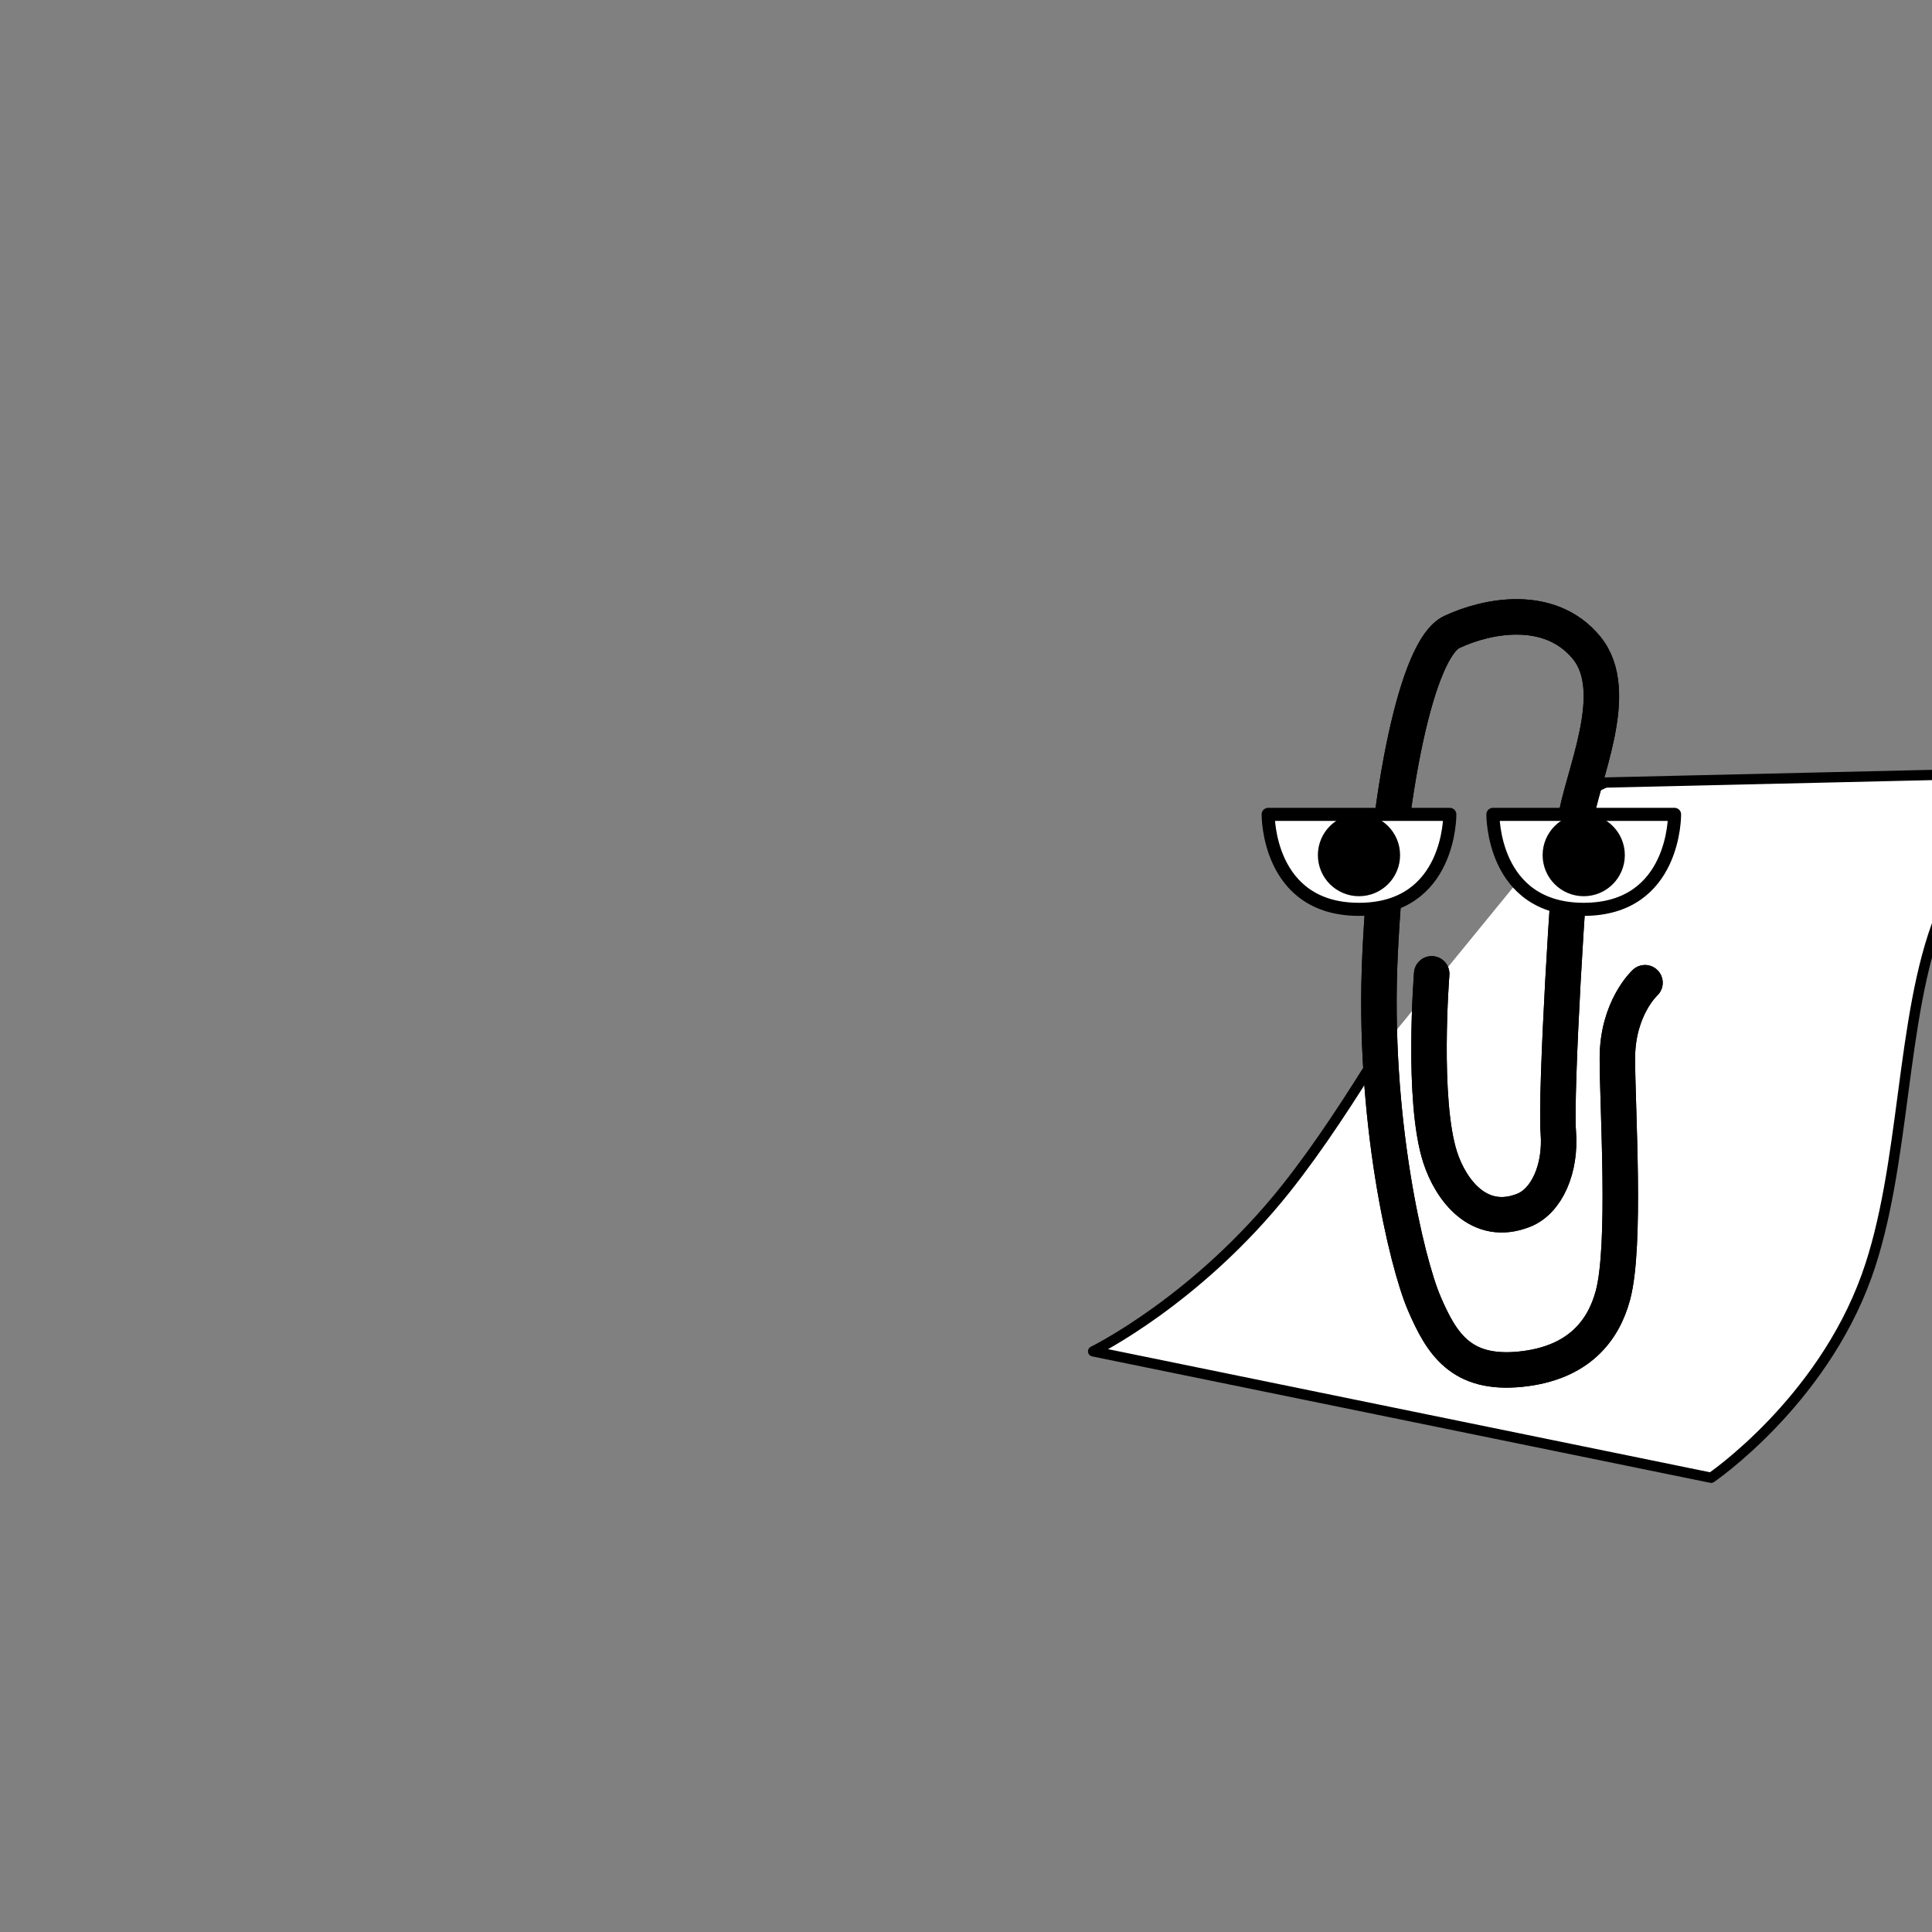 <?xml version="1.0" encoding="UTF-8"?>
<svg id="a" xmlns="http://www.w3.org/2000/svg" viewBox="0 0 2000 2000">
  <rect x="0" y="0" width="2000" height="2000" fill="#808080" stroke="none"/>
  <defs>
    <style>
      .b{fill:none;stroke-width:36.7px;}
      .b,.c,.d{stroke:#000;stroke-linejoin:round;}
      .b,.d{stroke-linecap:round;}
      .c{stroke-width:13.54px;}
      .c,.d{fill:#fff;}
      .e{stroke-width:0px;}
      .d{stroke-width:10.66px;}
    </style>
  </defs>
  <g transform="translate(220, 150)">
    <path class="d" d="m1209.19,936.49c-30.45,49.2-63.16,100.14-98.19,144.18-92.14,115.83-199.39,168.24-199.39,168.24l639.72,130.85s113.58-77.23,160.97-208.74c40.76-113.1,34.84-268.62,75.81-371.79,42.12-106.06,102.81-149.55,102.81-149.55l-448.64,10.39s-3.93,1.13-12.07,5.9"/>
    <path class="b" d="m1482.89,867.3s-28.58,26.07-28.58,78.22,9.25,193.94-4.66,245.56c-9.63,35.74-34.95,70.33-96.12,76.35s-81.23-26.32-99.28-68.44-53.65-191.29-45.63-360.77c8.02-169.48,38.11-316.9,74.21-333.94,36.1-17.05,101.29-30.09,139.39,16.05,38.11,46.13-5.01,133.38-12.03,182.52-7.02,49.14-20.06,280.79-17.05,318.9,3.01,38.11-11.88,71.75-36.1,81.23-46.13,18.05-75.35-21.33-86.24-55.16-19.05-59.17-8.7-189.71-8.7-189.71"/>
    <path class="b" d="m1482.89,867.3s-28.58,26.07-28.58,78.22,9.25,193.94-4.66,245.56c-9.63,35.74-34.95,70.33-96.12,76.35s-81.23-26.32-99.28-68.44-53.65-191.29-45.63-360.77c8.02-169.48,38.11-316.9,74.21-333.94,36.1-17.05,101.29-30.09,139.39,16.05,38.11,46.13-5.01,133.38-12.03,182.52-7.02,49.14-20.06,280.79-17.05,318.9,3.01,38.11-11.88,71.75-36.1,81.23-46.13,18.05-75.35-21.33-86.24-55.16-19.05-59.17-8.7-189.71-8.7-189.71"/>
    <path class="c" d="m1092.79,693.04h188.05s1.21,98.29-94.02,98.29-94.02-98.29-94.02-98.29Z"/>
    <circle class="e" cx="1186.81" cy="735.21" r="42.55"/>
    <path class="c" d="m1325.45,693.04h188.05s1.21,98.29-94.02,98.29-94.02-98.29-94.02-98.29Z"/>
    <circle class="e" cx="1419.47" cy="735.21" r="42.55"/>
  </g>
</svg>
